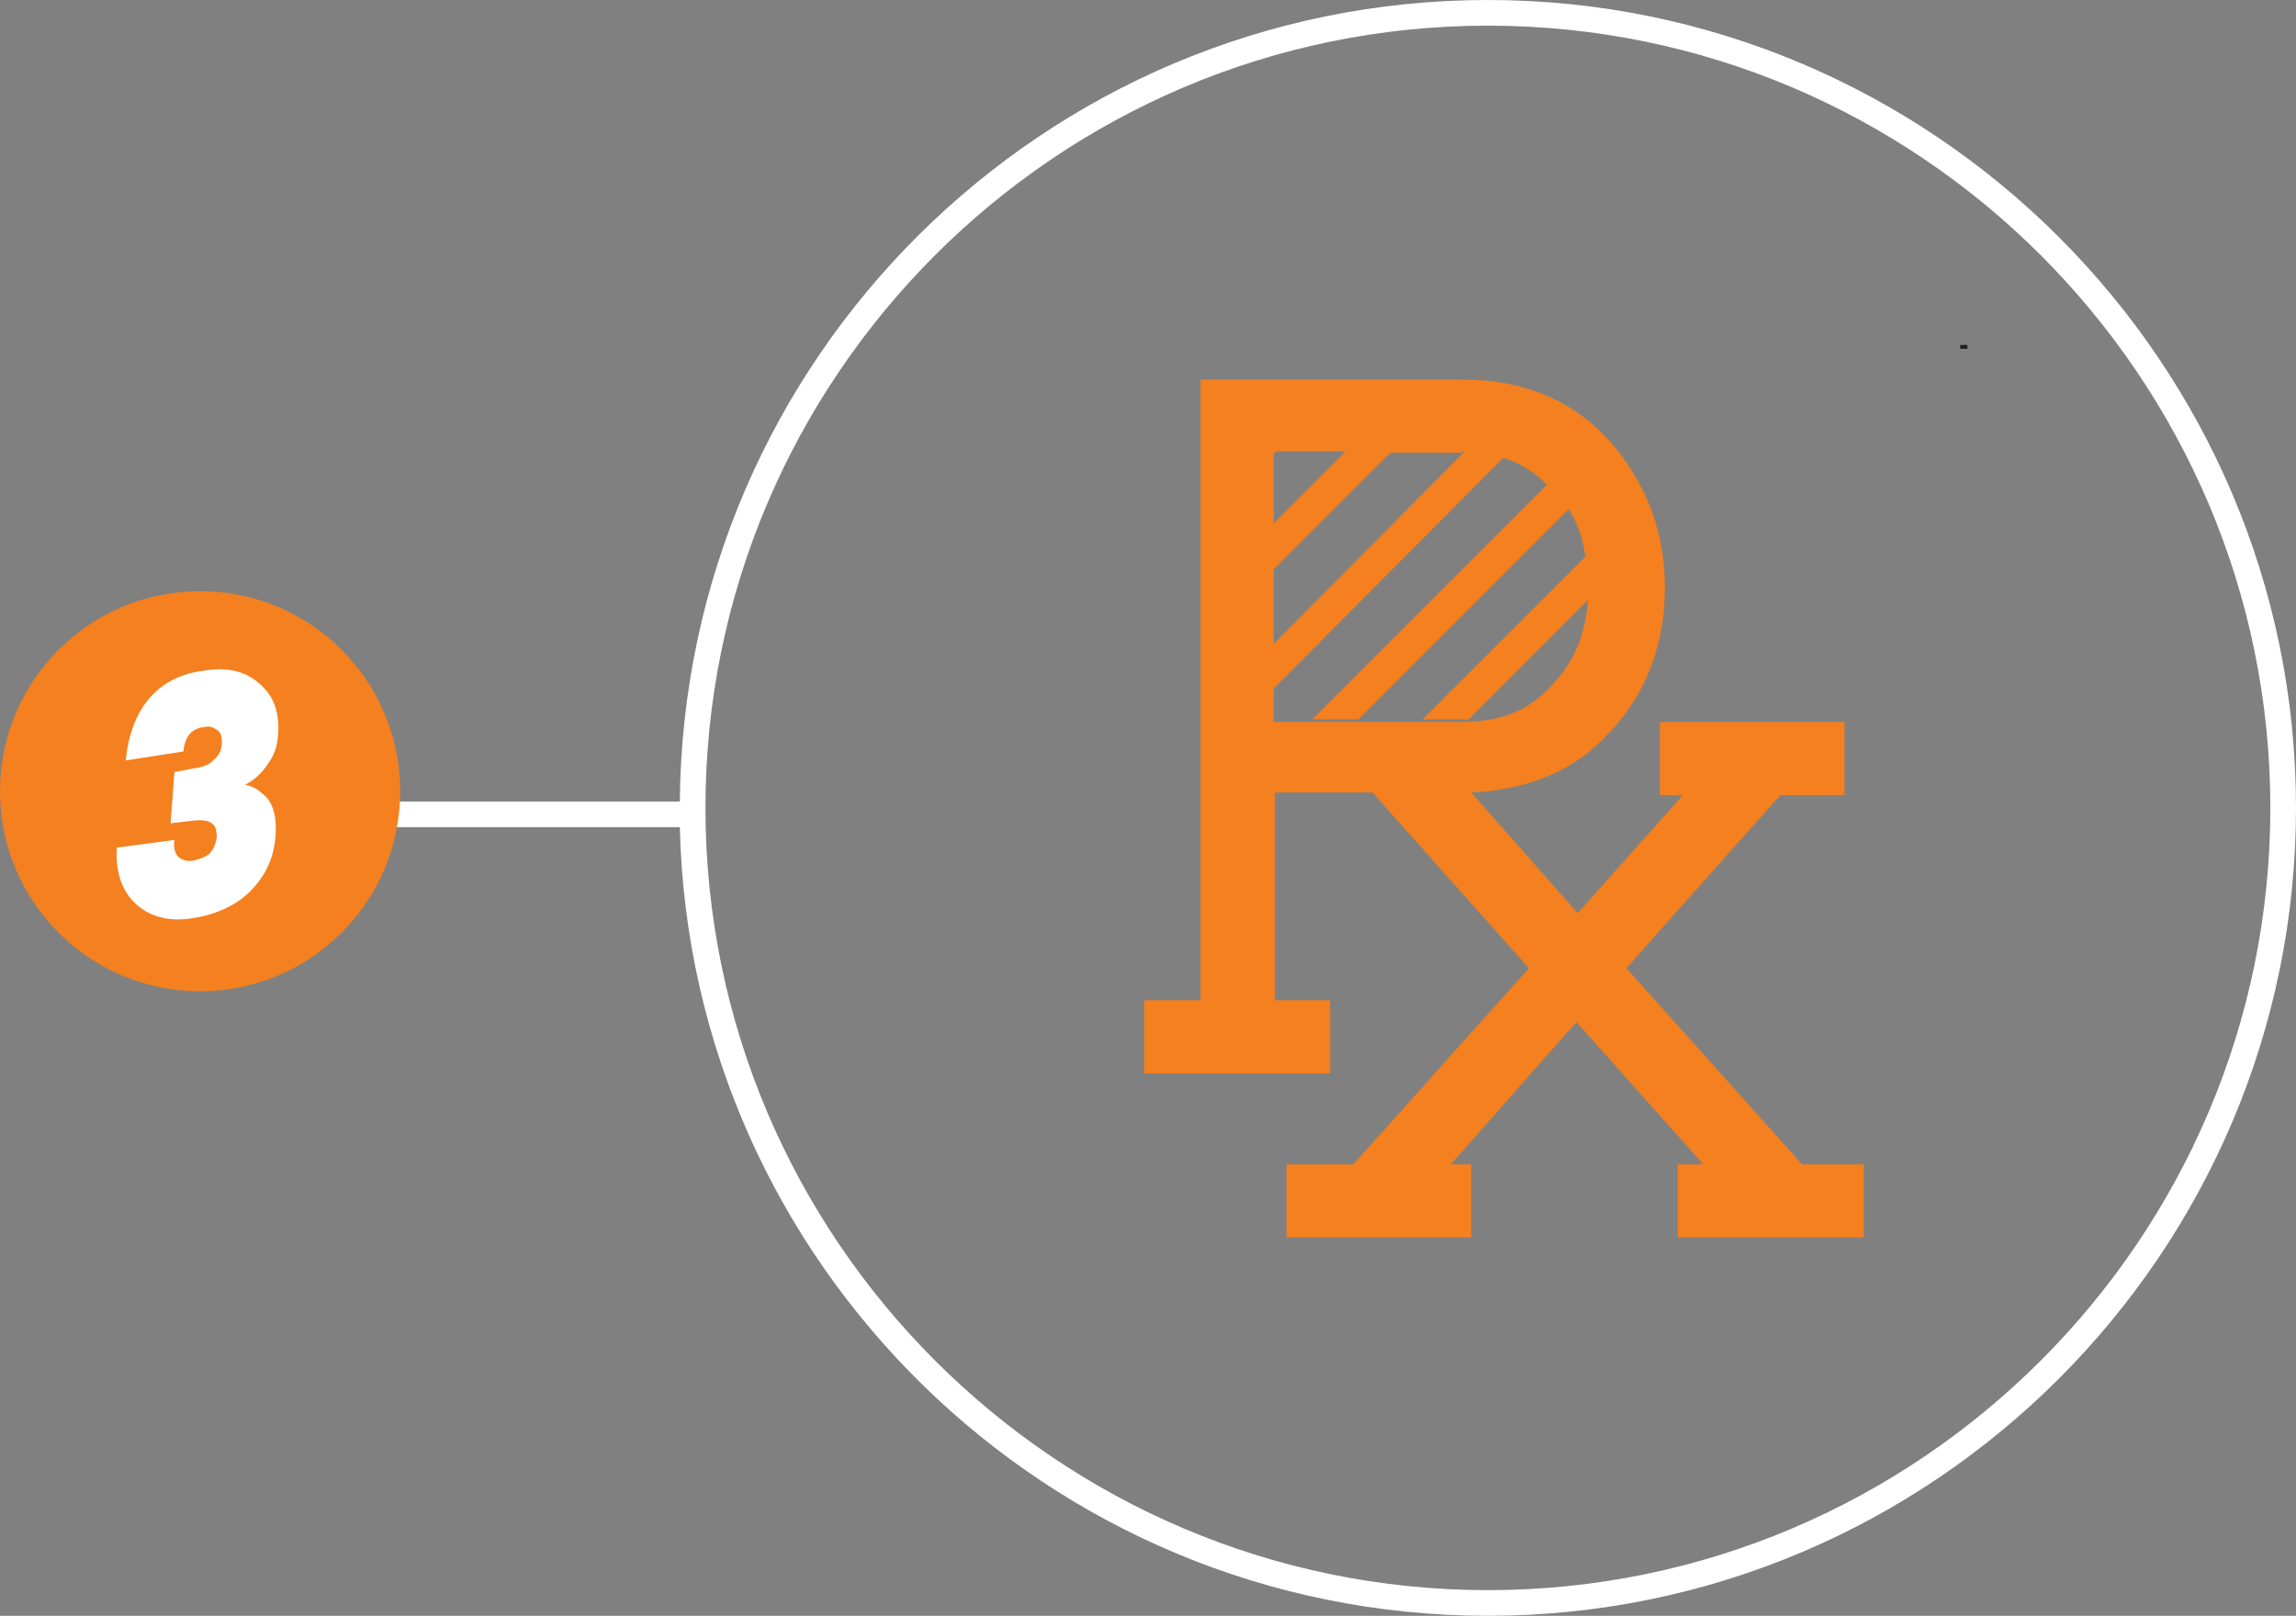 <?xml version="1.0" encoding="utf-8"?>
<!-- Generator: Adobe Illustrator 21.1.0, SVG Export Plug-In . SVG Version: 6.00 Build 0)  -->
<svg version="1.1" id="Layer_1" xmlns="http://www.w3.org/2000/svg" xmlns:xlink="http://www.w3.org/1999/xlink" x="0px" y="0px"
	 viewBox="0 0 179 126" enable-background="new 0 0 179 126" xml:space="preserve">
<rect x="0" y="0" width="179" height="126" fill="#808080" stroke="none"/>
<g>
	<line fill="none" stroke="#231F20" stroke-width="0.563" stroke-miterlimit="10" x1="153.1" y1="26.9" x2="153.1" y2="27.2"/>
	<path fill="#FFFFFF" d="M116,0C81.4,0,53.3,28,53,62.5H16.4v2H53c0.8,34,28.7,61.5,63,61.5c34.7,0,63-28.3,63-63S150.7,0,116,0z
		 M116,124c-33.6,0-61-27.4-61-61S82.4,2,116,2s61,27.4,61,61S149.6,124,116,124z"/>
	<path fill="#F48020" d="M140.5,90.8l-13.7-15.3l12-13.5h5v-5.7h-14.4V62h1.8l-8.2,9.2l-8.3-9.4c4.4-0.2,8.1-1.7,10.8-4.7
		c2.9-3.1,4.3-6.9,4.3-11.3c0-4.4-1.5-8.2-4.3-11.4c-2.9-3.2-6.7-4.8-11.5-4.8H93.6V78h-4.4v5.7h14.5V78h-4.3V61.8h7.6l12.2,13.7
		l-13.7,15.3h-5.2v5.7h14.4v-5.7h-1.6l9.8-11.1l9.9,11.1h-2v5.7h14.5v-5.7H140.5z M114.2,35.2L99.3,50.2v-5.8l9.1-9.1h5.5
		C114,35.2,114.1,35.2,114.2,35.2z M99.5,35.2h5.4l-5.6,5.6v-5.4L99.5,35.2z M99.3,56.2v-2.5l17.9-18c1.3,0.4,2.4,1.1,3.4,2.1
		l-18.3,18.3h3.6l16.4-16.4c0.7,1.1,1.1,2.3,1.3,3.7l-12.7,12.7h2.7c0.3,0,0.6,0,0.9,0l9.3-9.3c-0.2,2.6-1,4.7-2.7,6.5
		c-1.8,2.1-4.1,3-7.2,3H99.3z"/>
	<g>
		<circle fill="#F48020" cx="15.6" cy="61.7" r="15.6"/>
		<g enable-background="new    ">
			<path fill="#FFFFFF" d="M9.1,66.1l4.5-0.6c-0.1,0.7,0.1,1.2,0.4,1.4c0.3,0.2,0.7,0.3,1.1,0.2c0.4-0.1,0.8-0.2,1.2-0.5
				c0.3-0.3,0.5-0.7,0.6-1.3c0-0.6-0.1-0.9-0.4-1.1C16.3,64,15.7,63.9,15,64l-1.7,0.2l0.3-4c0.6-0.1,1.1-0.2,1.6-0.3
				c0.7-0.1,1.2-0.3,1.5-0.7c0.4-0.3,0.6-0.8,0.6-1.3c0-0.5-0.1-0.8-0.4-1c-0.3-0.2-0.6-0.3-1-0.2c-1,0.1-1.5,0.8-1.6,1.9l-4.5,0.7
				c0.2-2,0.8-3.6,1.8-4.8c1-1.2,2.5-2,4.3-2.2c1.7-0.3,3.1,0,4.2,0.9c1.1,0.9,1.6,2,1.6,3.6c0,1-0.2,1.9-0.7,2.6
				c-0.5,0.8-1.1,1.4-1.9,1.8c0.7,0.1,1.2,0.5,1.7,1c0.5,0.6,0.7,1.4,0.7,2.4c0,1.9-0.6,3.4-1.8,4.7c-1.1,1.2-2.7,2-4.7,2.3
				c-1.8,0.3-3.3-0.1-4.4-1.1C9.5,69.5,9,68,9.1,66.1z"/>
		</g>
	</g>
</g>
</svg>

